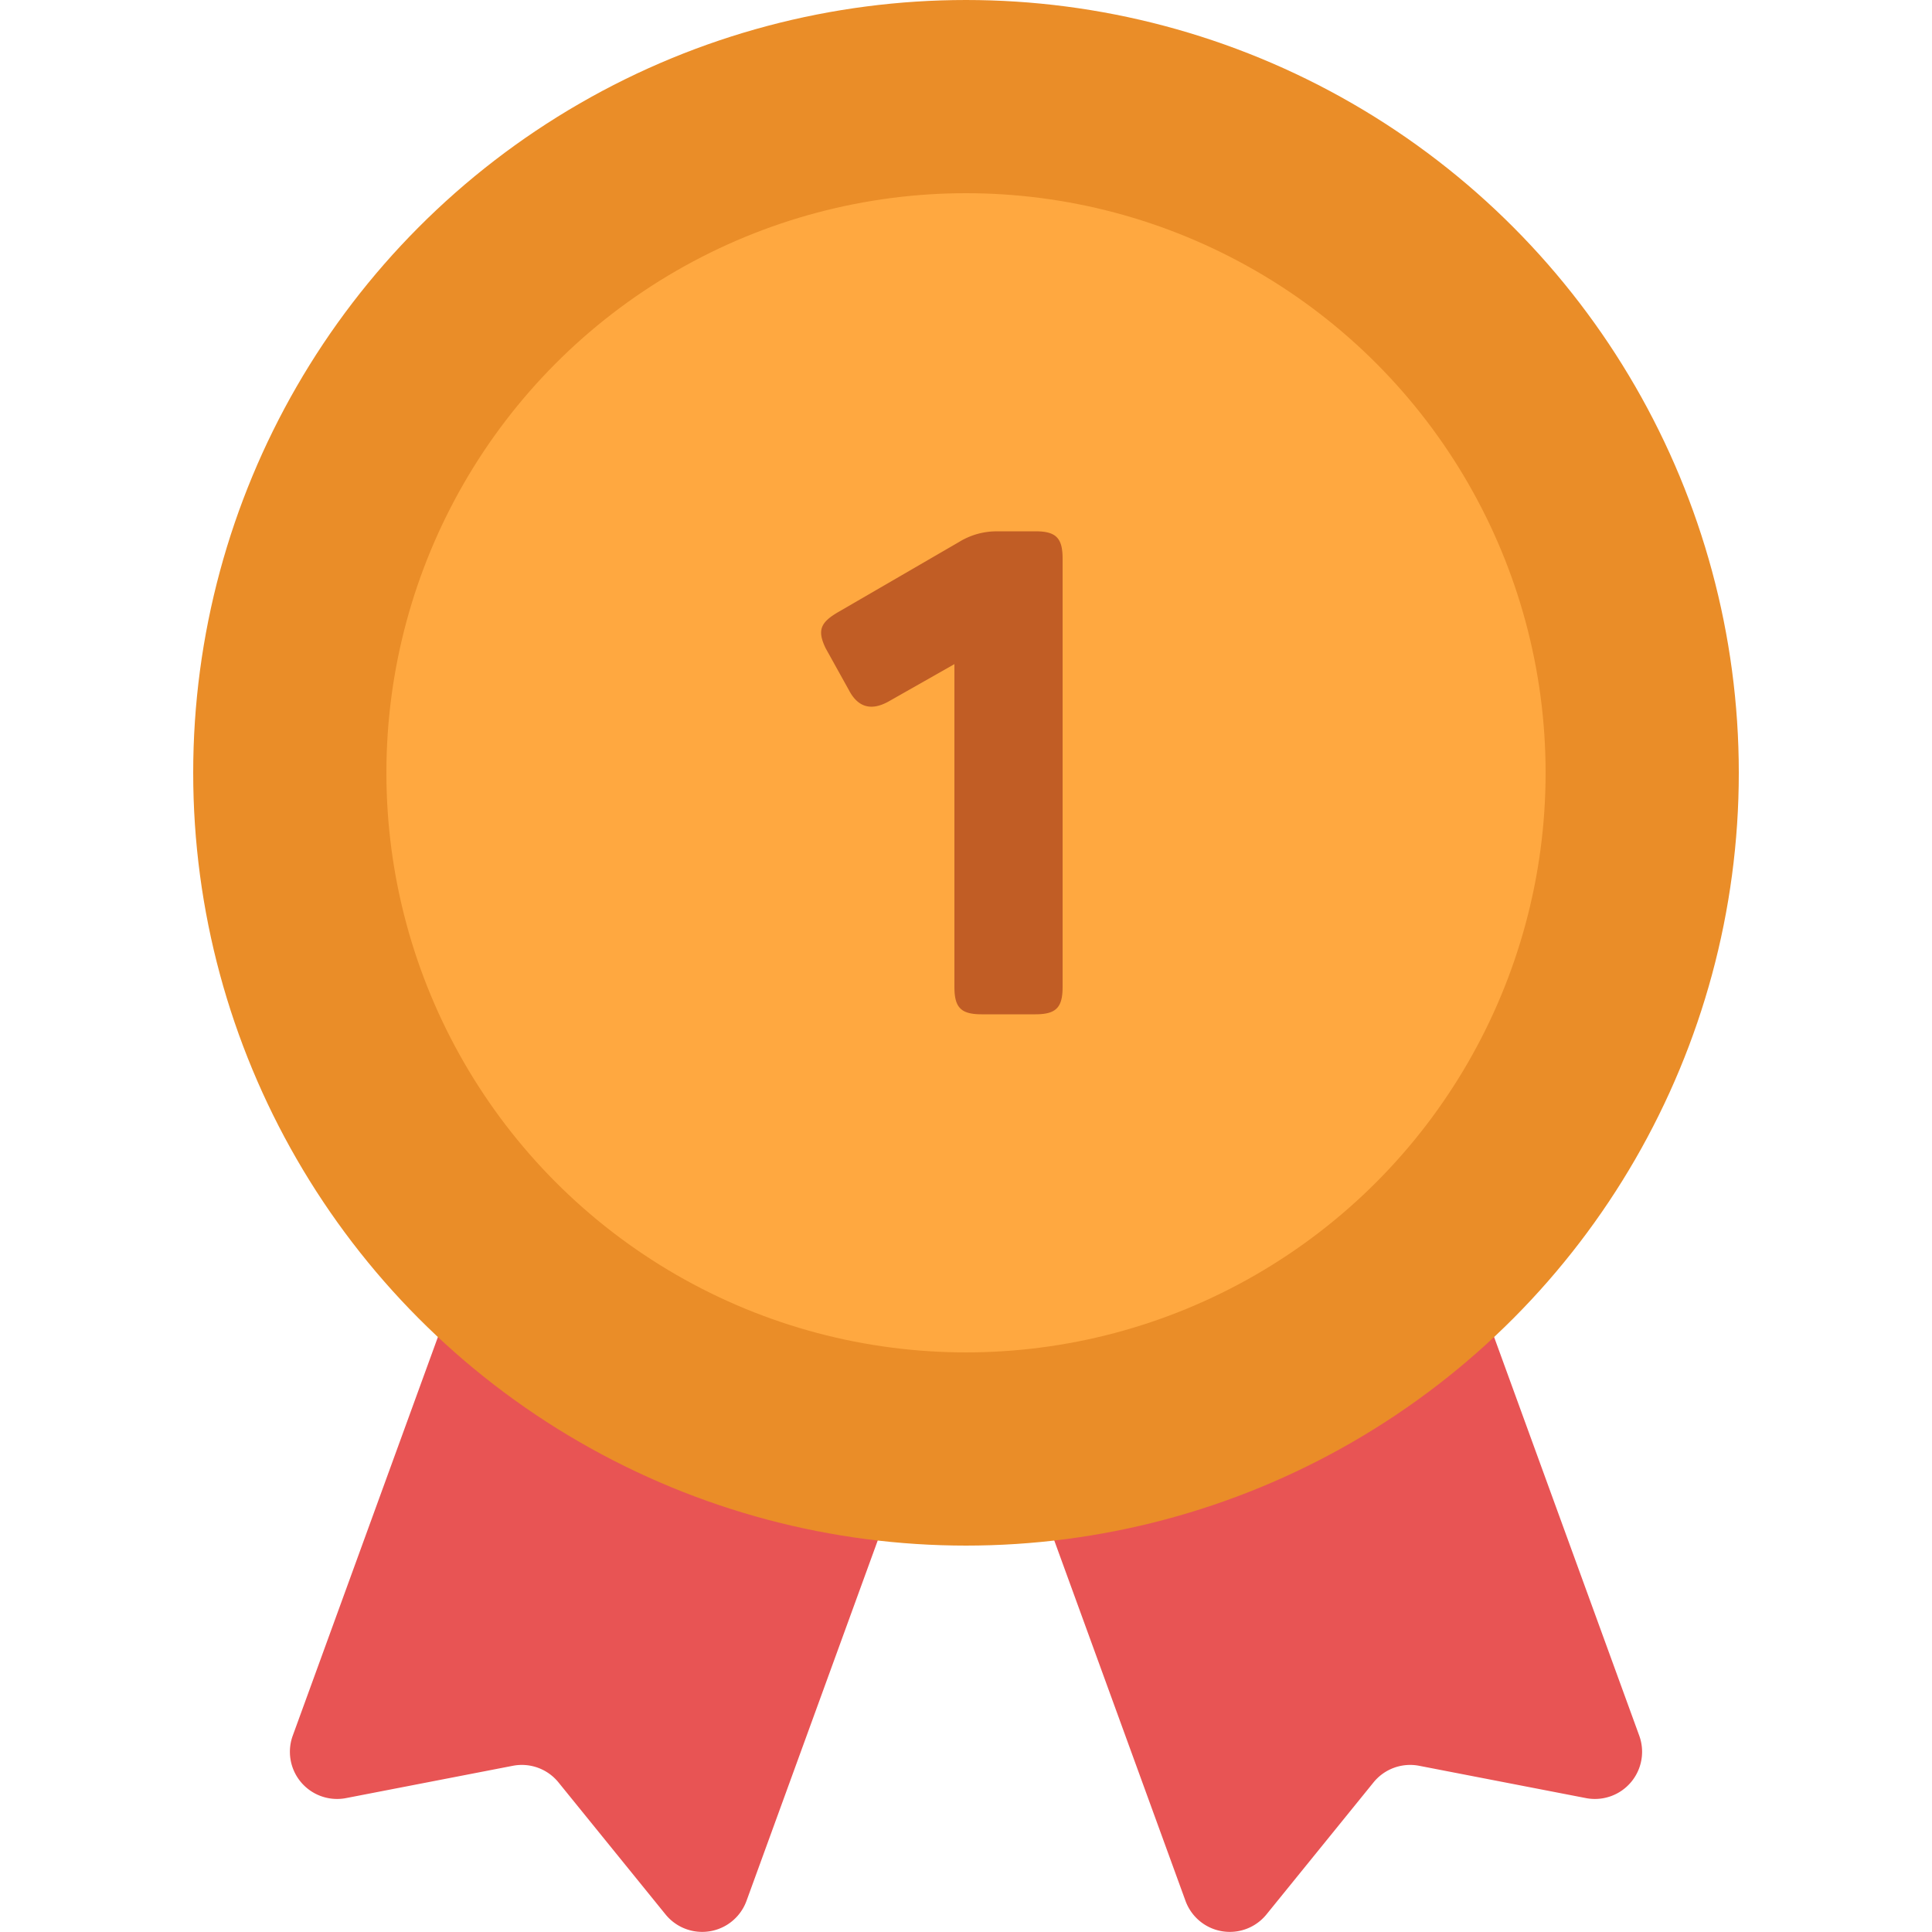 <svg id="Layer_1" data-name="Layer 1" xmlns="http://www.w3.org/2000/svg" viewBox="0 0 512 512"><defs><style>.cls-1{fill:#e85454;}.cls-2{fill:#ea8d28;}.cls-3{fill:#ffa840;}.cls-4{fill:#c15d25;}</style></defs><title>medal-1-flat</title><path class="cls-1" d="M264.83,319.75l-67,184a12.5,12.5,0,0,1-21.45,3.6l-28.38-35a12.5,12.5,0,0,0-12.08-4.4l-44.24,8.57A12.5,12.5,0,0,1,77.57,460l67-184a12.5,12.5,0,0,1,16-7.47l96.79,35.23A12.5,12.5,0,0,1,264.83,319.75Z"/><path class="cls-1" d="M247.17,319.75l67,184a12.5,12.5,0,0,0,21.45,3.6l28.38-35a12.5,12.5,0,0,1,12.08-4.4l44.24,8.57A12.5,12.5,0,0,0,434.43,460l-67-184a12.5,12.5,0,0,0-16-7.47l-96.79,35.23A12.5,12.5,0,0,0,247.17,319.75Z"/><circle class="cls-2" cx="256" cy="204.8" r="204.8"/><circle class="cls-3" cx="256" cy="204.8" r="153.6"/><path class="cls-4" d="M274.39,140.8c5.45,0,7.21,1.76,7.21,7.22V261.58c0,5.45-1.75,7.22-7.21,7.22H260.14c-5.45,0-7.21-1.76-7.21-7.22V176l-17.06,9.68c-4.76,2.82-8.45,1.94-10.91-2.81l-6.16-11.09c-2.28-4.75-1.4-6.86,3.52-9.68l31.84-18.47a19,19,0,0,1,10.2-2.82Z"/></svg>